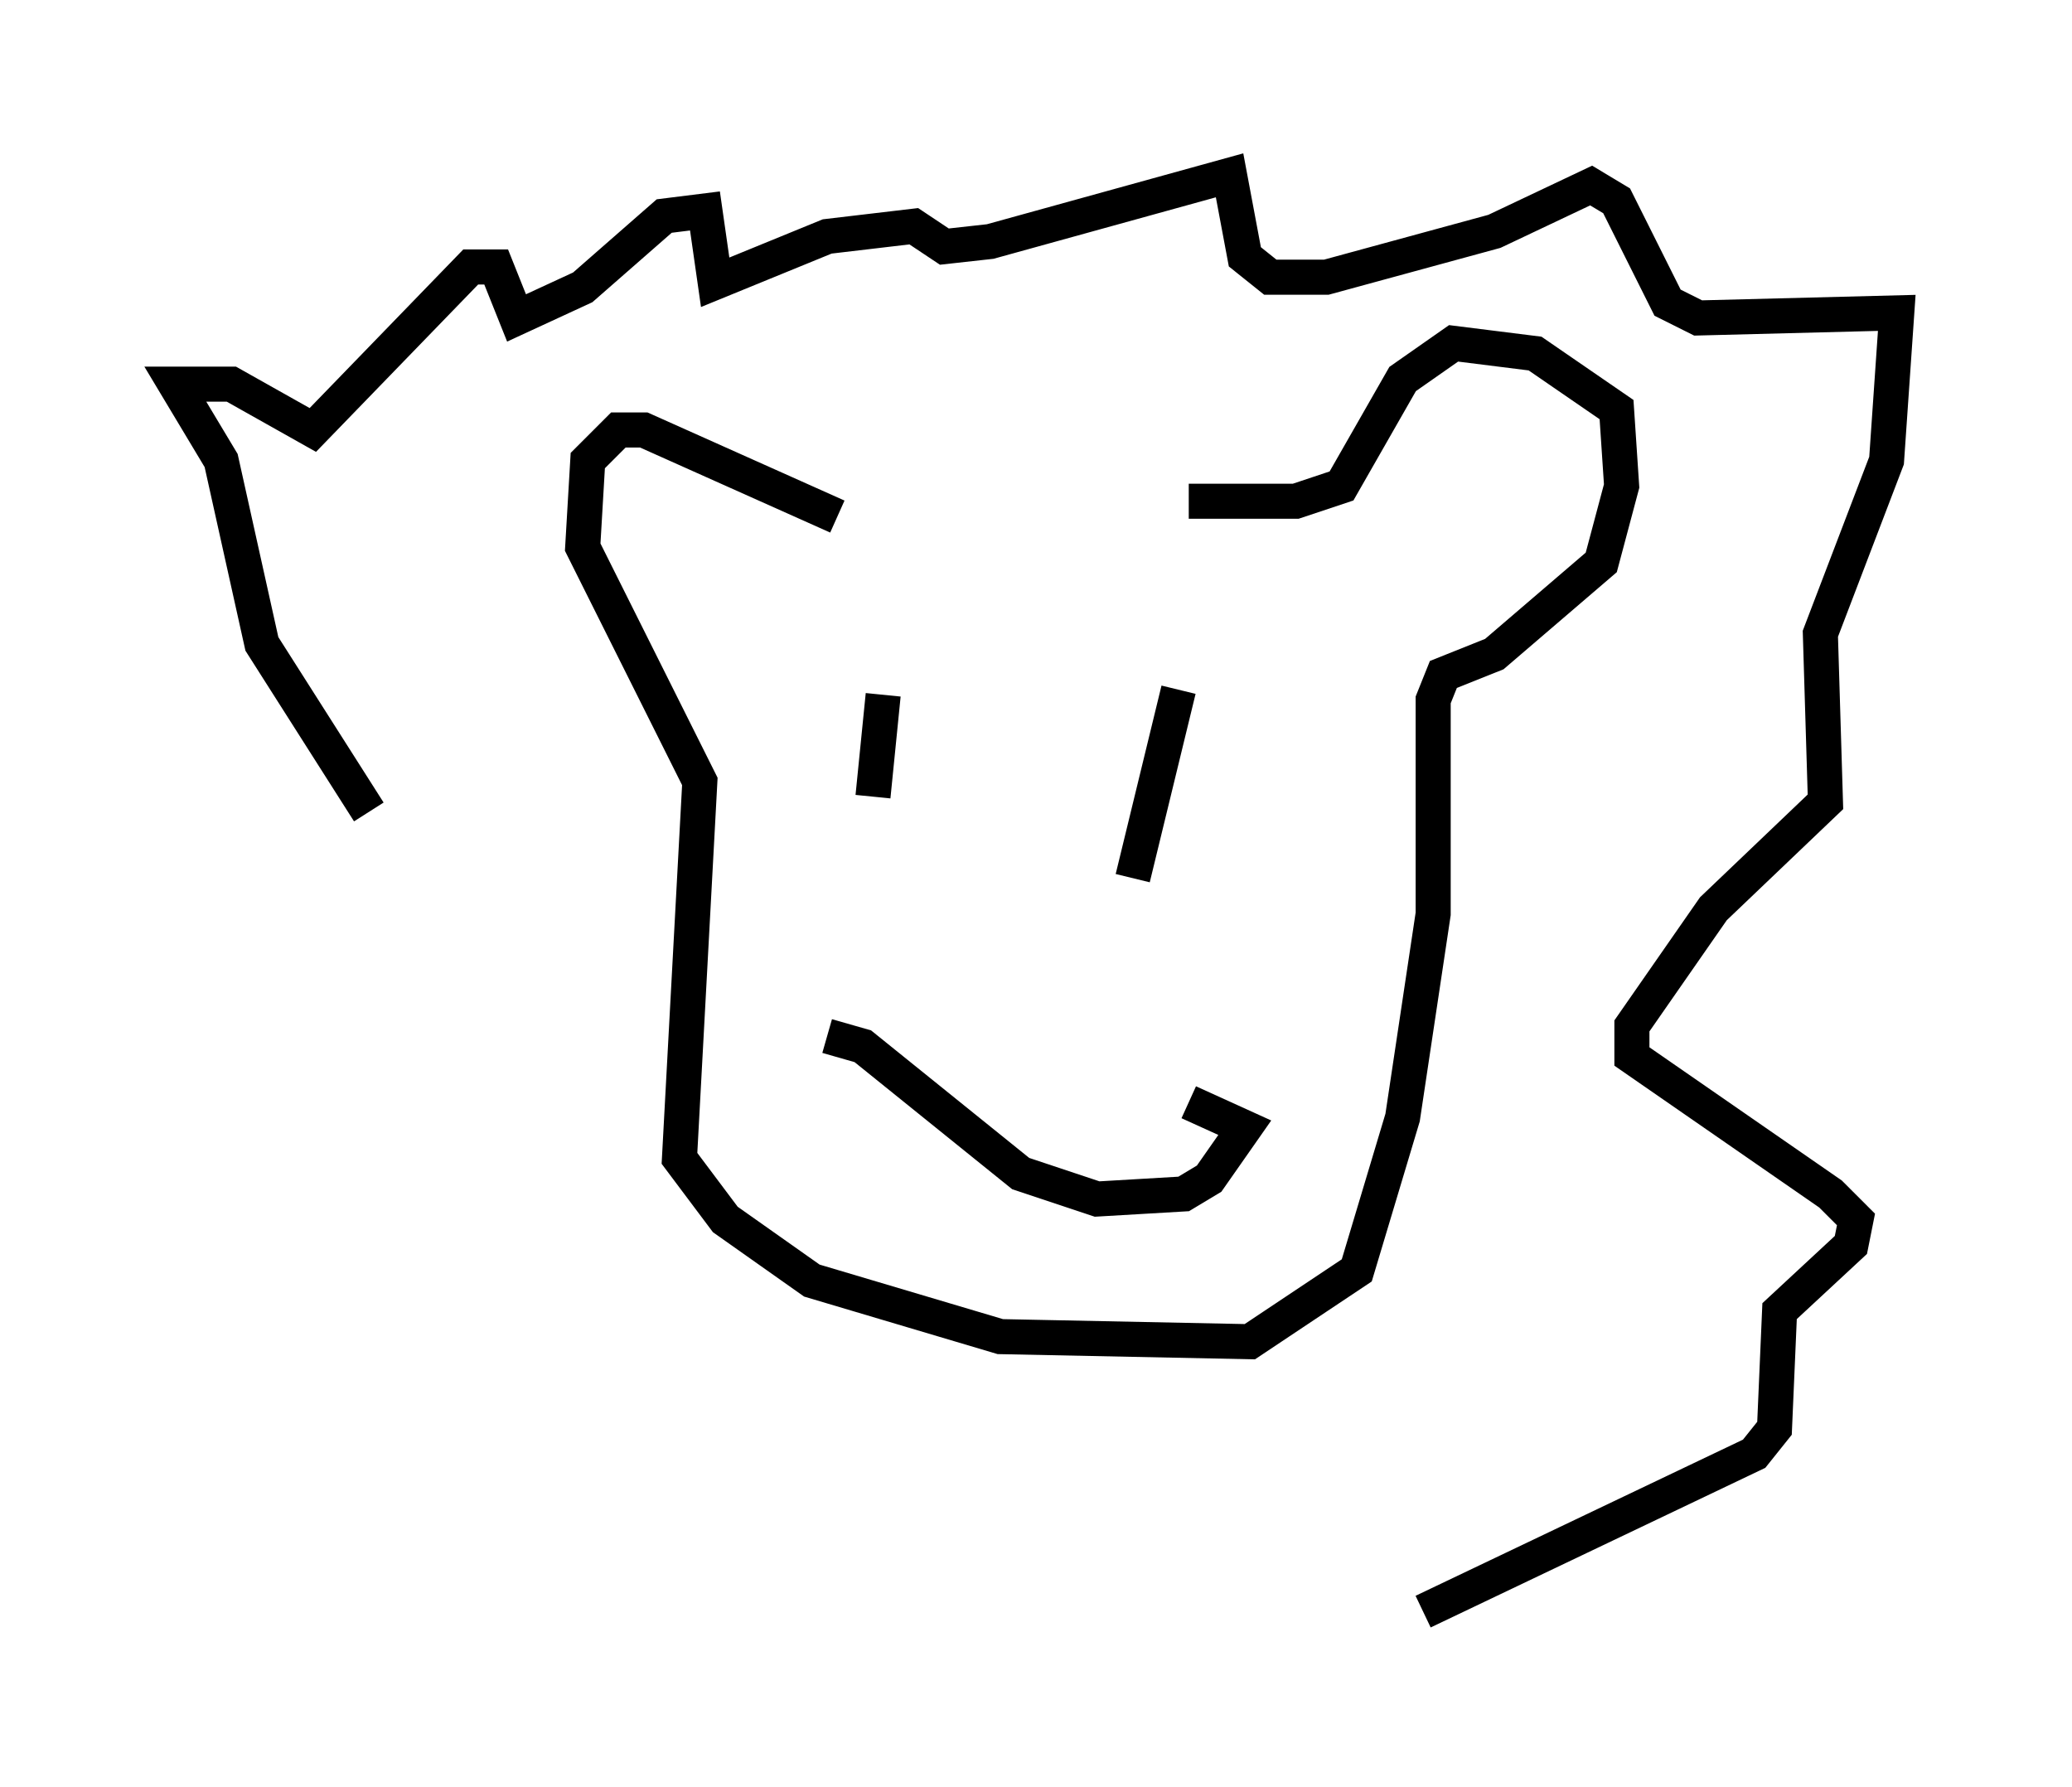 <?xml version="1.0" encoding="utf-8" ?>
<svg baseProfile="full" height="50.961" version="1.1" width="59.095" xmlns="http://www.w3.org/2000/svg" xmlns:ev="http://www.w3.org/2001/xml-events" xmlns:xlink="http://www.w3.org/1999/xlink"><defs /><rect fill="white" height="50.961" width="59.095" x="0" y="0" /><path d="M33.469, 14.732 m-9.587, 0.0 l-5.52, -2.469 -0.726, 0.0 l-0.872, 0.872 -0.145, 2.469 l3.341, 6.682 -0.581, 10.749 l1.307, 1.743 2.469, 1.743 l5.374, 1.598 7.117, 0.145 l3.05, -2.034 1.307, -4.358 l0.872, -5.81 0.0, -6.101 l0.291, -0.726 1.453, -0.581 l3.05, -2.615 0.581, -2.179 l-0.145, -2.179 -2.324, -1.598 l-2.324, -0.291 -1.453, 1.017 l-1.743, 3.05 -1.307, 0.436 l-3.05, 0.0 m-8.715, 5.52 l-0.291, 2.905 m8.715, -3.05 l-1.307, 5.374 m-8.715, 4.503 l1.017, 0.291 4.503, 3.631 l2.179, 0.726 2.469, -0.145 l0.726, -0.436 1.017, -1.453 l-1.598, -0.726 m-23.385, -8.279 l-3.05, -4.793 -1.162, -5.229 l-1.307, -2.179 1.598, 0.0 l2.324, 1.307 4.503, -4.648 l0.726, 0.0 0.581, 1.453 l1.888, -0.872 2.324, -2.034 l1.162, -0.145 0.291, 2.034 l3.196, -1.307 2.469, -0.291 l0.872, 0.581 1.307, -0.145 l6.827, -1.888 0.436, 2.324 l0.726, 0.581 1.598, 0.0 l4.793, -1.307 2.76, -1.307 l0.726, 0.436 1.453, 2.905 l0.872, 0.436 5.665, -0.145 l-0.291, 4.212 -1.888, 4.939 l0.145, 4.793 -3.196, 3.05 l-2.324, 3.341 0.0, 0.872 l5.665, 3.922 0.726, 0.726 l-0.145, 0.726 -2.034, 1.888 l-0.145, 3.341 -0.581, 0.726 l-9.441, 4.503 " fill="none" stroke="black" stroke-width="1" /></svg>